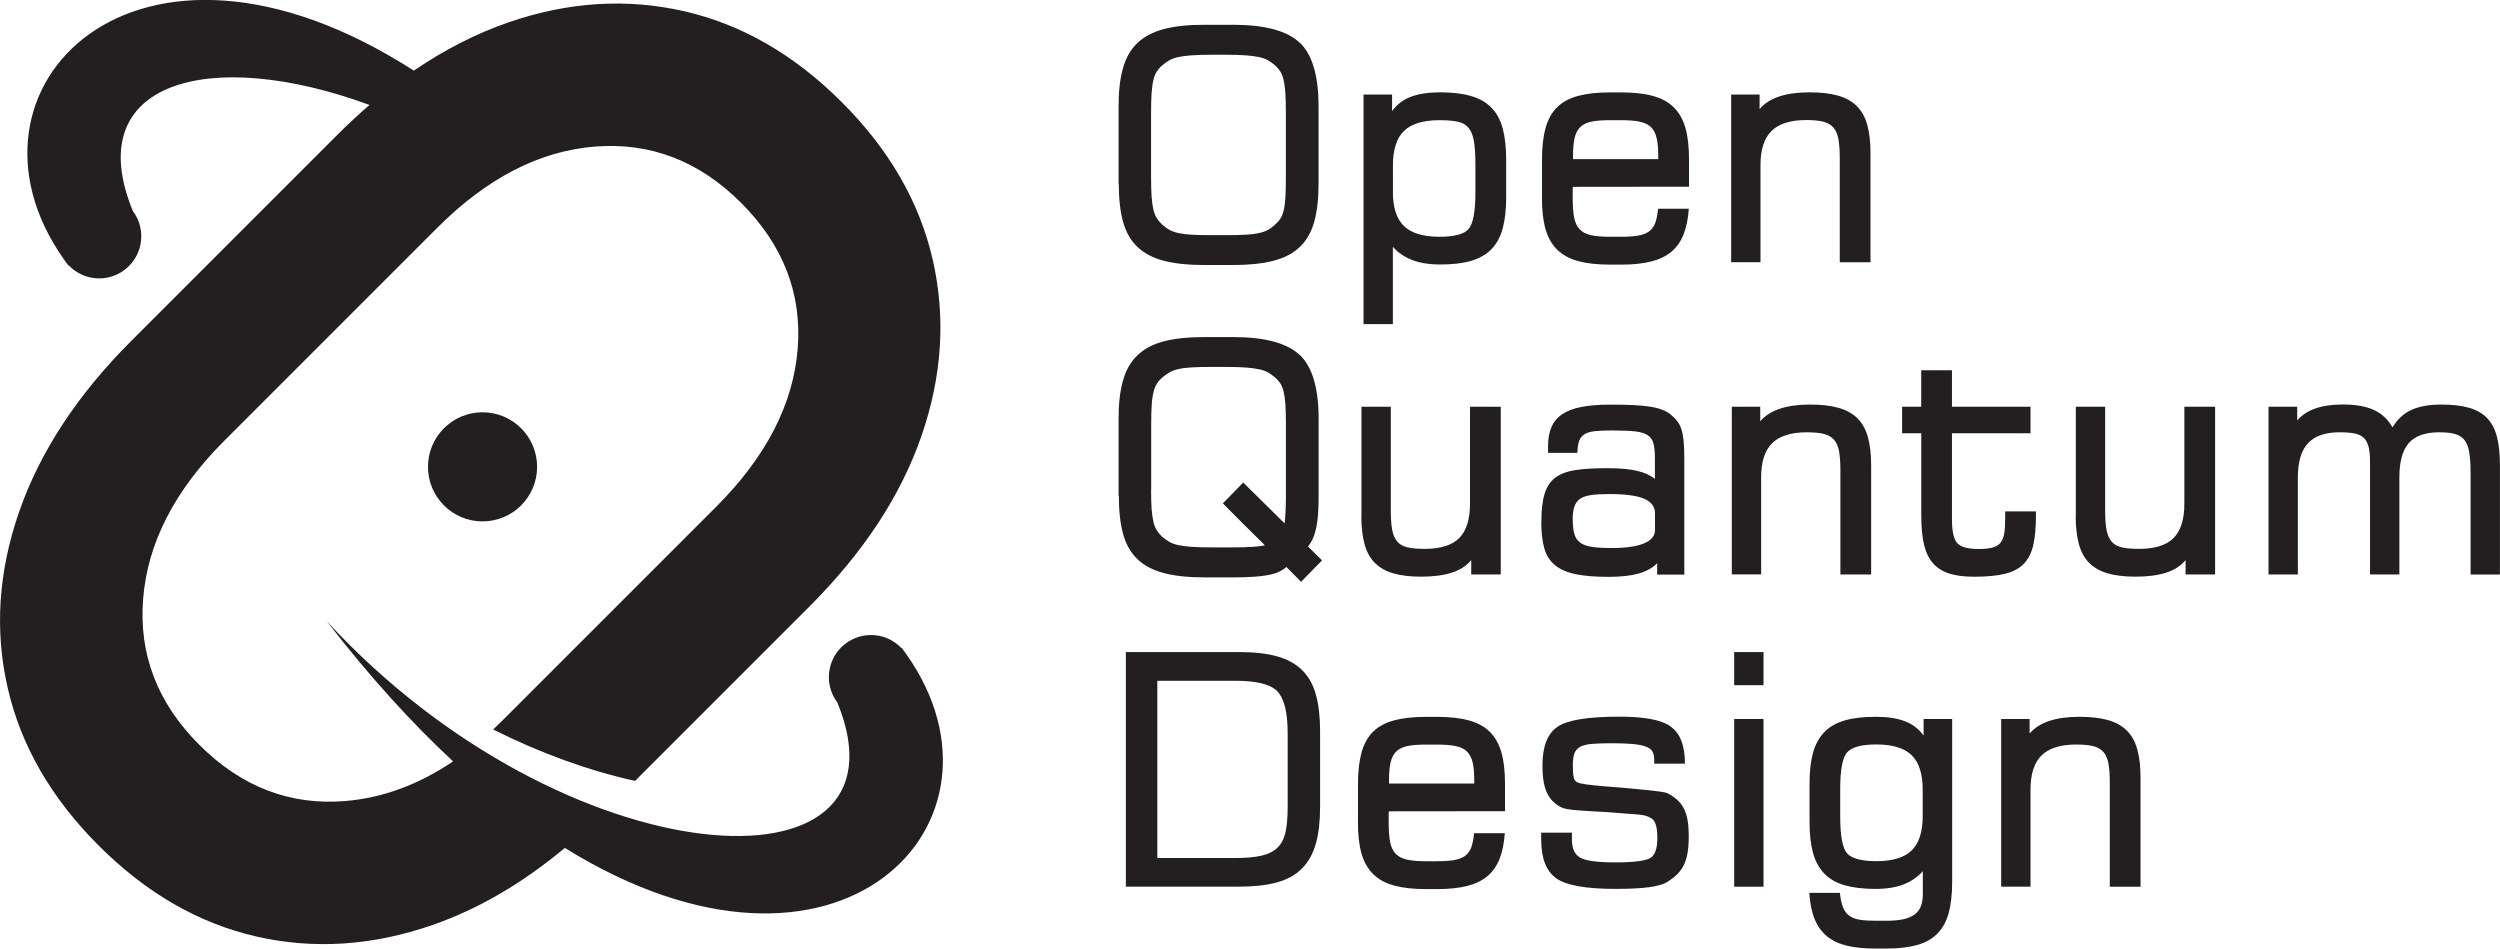 <?xml version="1.0" encoding="UTF-8"?>
<svg id="Layer_2" data-name="Layer 2" xmlns="http://www.w3.org/2000/svg" viewBox="0 0 388.57 147.44">
  <defs>
    <style>
      .cls-1 {
        fill: #231f20;
        stroke-width: 0px;
      }
    </style>
  </defs>
  <g id="Layer_1-2" data-name="Layer 1">
    <g>
      <g>
        <circle class="cls-1" cx="75" cy="72.56" r="8.48"/>
        <path class="cls-1" d="M140.93,101.78c-.15-.24-.32-.48-.5-.7-.09-.13-.18-.26-.28-.39,0,0-.03.02-.05.03-1.19-1.24-2.86-2.02-4.72-2.02-3.62,0-6.55,2.93-6.55,6.55,0,1.49.5,2.86,1.34,3.96,0,0,0,0-.01.01,12.71,31.04-42.4,27.52-79.38-12.68,6.67,8.66,13.25,15.86,19.64,21.8-5.36,3.62-10.92,5.67-16.7,6.16-8.62.72-16.21-2.19-22.76-8.75-6.51-6.51-9.41-14.08-8.71-22.72.7-8.64,4.89-16.8,12.57-24.48l33.16-33.16c7.73-7.73,15.9-11.93,24.52-12.61,8.61-.67,16.18,2.24,22.69,8.75,6.55,6.55,9.48,14.13,8.79,22.72-.7,8.59-4.91,16.75-12.64,24.49l-33.16,33.16c-.51.51-1.02,1-1.53,1.48,7.34,3.7,15.1,6.48,22.06,7.99l27.09-27.09c8.41-8.41,14.22-17.25,17.43-26.55,3.21-9.29,3.79-18.41,1.74-27.37-2.05-8.95-6.76-17.12-14.13-24.48-7.37-7.37-15.53-12.08-24.48-14.13-8.96-2.05-18.08-1.47-27.37,1.74-5.02,1.74-9.91,4.24-14.67,7.49C21.01-16.86-8.65,13.88,9.86,40.2c.15.24.32.48.5.7.09.13.18.26.28.38,0,0,.03-.02.05-.03,1.19,1.24,2.86,2.02,4.72,2.02,3.62,0,6.55-2.93,6.55-6.55,0-1.49-.5-2.86-1.34-3.96,0,0,0,0,.01-.01C12.45,12.77,32.35,7.11,57.43,16.31c-1.68,1.45-3.34,2.99-4.99,4.64L20.37,53.02c-8.35,8.35-14.15,17.19-17.39,26.51-3.24,9.32-3.84,18.45-1.78,27.41,2.05,8.95,6.76,17.11,14.13,24.48,7.37,7.37,15.53,12.08,24.48,14.13,8.95,2.05,18.09,1.46,27.41-1.78,7.14-2.48,13.99-6.49,20.57-11.98,42.59,26.42,71.48-3.95,53.15-30Z"/>
      </g>
      <g>
        <path class="cls-1" d="M173.86,28.55v-12.04c0-2.35.23-4.34.69-5.95.46-1.61,1.21-2.91,2.26-3.9,1.05-.99,2.42-1.7,4.11-2.15,1.69-.44,3.78-.66,6.25-.66h4.47c4.96,0,8.42.93,10.38,2.8v-.03c1.95,1.86,2.92,5.16,2.92,9.88v12.04c0,2.34-.22,4.31-.67,5.92s-1.19,2.92-2.23,3.91c-1.04,1-2.41,1.72-4.11,2.16-1.7.44-3.8.66-6.28.66h-4.47c-2.49,0-4.58-.22-6.28-.66-1.7-.44-3.07-1.16-4.11-2.15-1.04-.99-1.78-2.29-2.23-3.9s-.67-3.59-.67-5.95ZM178.91,27.6c0,1.18.03,2.17.08,2.97.06.8.15,1.47.28,2.01.13.54.31.99.54,1.35s.51.69.83.98c.36.33.73.6,1.11.81.38.21.85.38,1.41.5.55.12,1.24.21,2.06.26s1.84.07,3.06.07h2.21c1.24,0,2.28-.02,3.11-.07s1.53-.13,2.09-.26c.56-.12,1.03-.29,1.41-.5.38-.21.73-.48,1.08-.81.34-.29.62-.6.83-.93.21-.33.38-.76.51-1.29.13-.53.22-1.2.27-2.01s.07-1.83.07-3.08v-10.1c0-1.26-.03-2.3-.08-3.12-.06-.82-.16-1.5-.29-2.04-.14-.54-.32-.97-.54-1.3-.22-.33-.49-.64-.82-.93-.34-.29-.7-.54-1.07-.75s-.83-.37-1.38-.49c-.55-.12-1.25-.21-2.08-.27-.83-.06-1.87-.09-3.11-.09h-2.21c-1.26,0-2.29.03-3.1.09-.81.06-1.49.15-2.05.27-.56.12-1.02.29-1.38.5-.37.21-.74.47-1.11.79-.33.28-.6.59-.83.94s-.41.8-.54,1.34c-.13.54-.22,1.22-.28,2.04-.06.82-.08,1.83-.08,3.04v10.08Z"/>
        <path class="cls-1" d="M211.93,50.38V14.69h4.44v2.58c.74-1.03,1.71-1.77,2.92-2.23s2.74-.69,4.57-.69,3.49.19,4.8.58c1.31.38,2.36.99,3.17,1.83.81.83,1.39,1.91,1.74,3.23.35,1.32.53,2.91.53,4.77v5.96c0,1.88-.18,3.48-.54,4.79-.36,1.32-.94,2.39-1.75,3.22-.81.83-1.87,1.44-3.17,1.82-1.31.38-2.9.56-4.78.56-1.74,0-3.2-.24-4.4-.71-1.2-.47-2.19-1.15-2.97-2.04v12.02h-4.56ZM216.49,29.78c0,2.45.57,4.24,1.72,5.35,1.15,1.11,2.98,1.67,5.5,1.67,2.28,0,3.78-.38,4.5-1.15.74-.79,1.11-2.71,1.11-5.76v-4.29c0-1.52-.08-2.74-.23-3.66-.16-.92-.44-1.61-.86-2.1s-.99-.8-1.72-.94c-.73-.15-1.66-.22-2.79-.22-2.52,0-4.36.56-5.5,1.67s-1.72,2.89-1.72,5.35v4.1Z"/>
        <path class="cls-1" d="M239.67,30.71v-5.96c0-1.93.19-3.56.56-4.89.38-1.33.98-2.4,1.81-3.21s1.92-1.39,3.26-1.75c1.34-.36,2.97-.54,4.9-.54h1.74c1.96,0,3.61.18,4.96.55,1.35.37,2.44.96,3.27,1.79.83.83,1.43,1.9,1.8,3.21.37,1.32.55,2.93.55,4.84v4.27l-18.05.02c-.02.1-.03.21-.03.34v1.33c0,1.26.07,2.28.22,3.07.15.79.43,1.4.86,1.85.43.45,1.01.76,1.75.92.74.16,1.72.25,2.93.25h1.74c1.08,0,1.97-.06,2.67-.18s1.27-.34,1.71-.66c.43-.32.75-.76.96-1.32.2-.56.35-1.3.43-2.2h4.78c-.11,1.59-.39,2.93-.83,4.03-.44,1.1-1.08,2-1.92,2.69-.84.69-1.9,1.19-3.17,1.5-1.27.31-2.8.47-4.58.47h-1.74c-1.94,0-3.59-.18-4.93-.54-1.34-.36-2.43-.95-3.27-1.77s-1.45-1.89-1.83-3.21c-.38-1.33-.56-2.95-.56-4.88ZM244.5,24.73h13.24v-.49c0-1.14-.08-2.07-.25-2.78-.16-.72-.46-1.28-.88-1.7-.43-.42-1.01-.7-1.77-.85-.75-.16-1.72-.23-2.89-.23h-1.74c-1.15,0-2.08.07-2.82.22-.74.15-1.32.42-1.75.83-.43.41-.73.97-.9,1.7-.16.72-.25,1.67-.25,2.82v.49Z"/>
        <path class="cls-1" d="M269.07,40.77V14.69h4.42v2.26c1.47-1.73,4.05-2.6,7.74-2.6,1.75,0,3.23.17,4.44.51,1.21.34,2.19.89,2.94,1.64.75.75,1.29,1.73,1.62,2.93.33,1.2.5,2.66.5,4.38v16.95h-4.78v-16.16c0-1.23-.07-2.22-.21-2.99s-.4-1.37-.79-1.8-.91-.73-1.58-.9c-.67-.16-1.54-.25-2.61-.25-2.46,0-4.26.56-5.41,1.69-1.15,1.13-1.72,2.9-1.72,5.32v15.08h-4.56Z"/>
        <path class="cls-1" d="M173.86,77.08v-12.04c0-2.34.23-4.31.69-5.92.46-1.61,1.21-2.92,2.25-3.91,1.04-1,2.4-1.72,4.1-2.16,1.69-.44,3.78-.66,6.27-.66h4.49c4.94,0,8.39.93,10.36,2.8v-.03c1.95,1.86,2.93,5.16,2.93,9.88v12.04c0,1.03-.03,1.95-.08,2.75-.06.8-.15,1.52-.28,2.15-.13.63-.3,1.19-.51,1.67-.21.48-.47.91-.78,1.29l2.18,2.16-3.26,3.33-2.27-2.31c-.36.31-.76.57-1.21.77-.45.2-.99.37-1.63.49-.64.12-1.4.21-2.27.27-.88.06-1.93.09-3.15.09h-4.49c-2.5,0-4.61-.22-6.31-.67-1.7-.45-3.07-1.17-4.11-2.17s-1.78-2.3-2.22-3.91c-.44-1.61-.66-3.58-.66-5.9ZM178.91,76.12c0,1.18.03,2.16.08,2.96.06.79.15,1.46.28,2.01s.31,1,.54,1.36.51.69.83.98c.38.31.75.57,1.11.79.37.21.83.38,1.37.5.55.12,1.23.21,2.05.27.82.06,1.86.09,3.14.09h3.06c1.44,0,2.57-.03,3.39-.09.82-.06,1.44-.13,1.85-.23-1.08-1.05-2.18-2.14-3.31-3.27s-2.21-2.22-3.23-3.25l3.16-3.24,6.44,6.35c.07-.62.11-1.3.15-2.05.03-.74.05-1.53.05-2.37v-10.91c0-1.28-.03-2.33-.08-3.15-.06-.83-.16-1.51-.29-2.05-.14-.54-.32-.97-.54-1.29-.22-.32-.49-.62-.82-.9-.34-.29-.7-.54-1.07-.75s-.83-.37-1.38-.49c-.55-.12-1.25-.21-2.07-.27-.83-.06-1.87-.09-3.12-.09h-2.18c-1.26,0-2.29.02-3.1.07-.81.05-1.49.13-2.03.26-.55.12-1.01.29-1.38.5-.38.21-.76.48-1.15.81-.33.28-.6.58-.82.92-.22.33-.4.77-.54,1.31-.14.54-.24,1.22-.29,2.04-.06.82-.08,1.85-.08,3.09v10.08Z"/>
        <path class="cls-1" d="M211.61,80.17v-16.95h4.56v16.16c0,1.23.07,2.23.22,3s.41,1.38.8,1.82c.38.43.92.73,1.6.88s1.56.23,2.64.23c2.46,0,4.25-.56,5.37-1.68s1.68-2.9,1.68-5.33v-15.08h4.78v26.07h-4.59v-2.23c-.75.9-1.77,1.55-3.05,1.96-1.28.41-2.86.61-4.74.61-1.7,0-3.14-.17-4.33-.52-1.18-.34-2.14-.89-2.88-1.64-.74-.75-1.27-1.73-1.59-2.93-.32-1.2-.49-2.66-.49-4.38Z"/>
        <path class="cls-1" d="M239.57,81.18c0-1.83.16-3.29.49-4.39.33-1.1.89-1.95,1.67-2.54s1.84-.99,3.15-1.19,2.95-.29,4.9-.29,3.48.13,4.65.41c1.17.27,2.1.69,2.79,1.26v-3.12c0-1-.07-1.79-.22-2.37-.15-.58-.45-1.02-.92-1.32-.47-.3-1.14-.5-2.02-.59-.88-.09-2.06-.13-3.55-.13-1.04,0-1.91.03-2.58.1s-1.22.22-1.63.47-.69.6-.86,1.05c-.16.46-.25,1.08-.27,1.86h-4.56v-1.05c0-1.14.17-2.12.52-2.94.35-.82.9-1.49,1.67-2.01s1.76-.9,2.99-1.14c1.23-.24,2.73-.36,4.5-.36,1.36,0,2.55.02,3.56.07,1.01.05,1.89.13,2.62.25.74.12,1.36.27,1.87.47.51.2.93.43,1.28.71.4.33.75.66,1.02,1.01.28.34.5.76.67,1.25.17.49.29,1.1.37,1.84.07.74.11,1.66.11,2.77v18.05h-4.22v-1.76c-.75.74-1.73,1.28-2.93,1.61-1.2.33-2.75.5-4.66.5-2.07,0-3.77-.14-5.11-.42-1.34-.28-2.4-.75-3.19-1.4-.79-.66-1.34-1.53-1.65-2.61-.31-1.08-.47-2.43-.47-4.03ZM244.45,80.74c0,.93.08,1.68.25,2.26s.47,1.03.92,1.35c.45.33,1.06.54,1.85.66.78.11,1.79.17,3.01.17,2.22,0,3.9-.24,5.04-.72,1.14-.48,1.71-1.17,1.71-2.06v-2.63c0-1.02-.57-1.78-1.7-2.26-1.13-.48-2.95-.72-5.45-.72-1.09,0-2,.05-2.73.15s-1.3.29-1.73.57c-.42.28-.73.69-.91,1.21-.18.52-.27,1.19-.27,2.02Z"/>
        <path class="cls-1" d="M269.17,89.29v-26.07h4.42v2.26c1.47-1.73,4.05-2.6,7.74-2.6,1.75,0,3.23.17,4.44.51,1.21.34,2.19.89,2.94,1.64.75.75,1.29,1.73,1.62,2.93.33,1.2.5,2.66.5,4.38v16.95h-4.78v-16.16c0-1.23-.07-2.22-.21-2.99s-.4-1.37-.79-1.8-.91-.73-1.58-.9c-.67-.16-1.54-.25-2.61-.25-2.46,0-4.26.56-5.41,1.69-1.15,1.13-1.72,2.9-1.72,5.32v15.08h-4.56Z"/>
        <path class="cls-1" d="M295.64,67.34v-4.12h2.97v-5.67h4.78v5.67h12.21v4.12h-12.21v13.37c0,1.88.28,3.12.83,3.73v-.02c.55.61,1.66.91,3.33.91.86,0,1.56-.07,2.1-.21s.95-.38,1.25-.72c.29-.34.49-.81.6-1.41.11-.6.16-1.35.16-2.27v-1.23h4.78v.69c0,1.83-.14,3.36-.42,4.57-.28,1.22-.78,2.19-1.49,2.91-.72.72-1.69,1.23-2.92,1.53-1.23.3-2.81.45-4.74.45-1.54,0-2.83-.16-3.88-.49-1.05-.33-1.9-.86-2.55-1.61-.65-.74-1.12-1.72-1.4-2.92-.28-1.2-.42-2.69-.42-4.45v-12.83h-2.97Z"/>
        <path class="cls-1" d="M322.64,80.17v-16.95h4.56v16.16c0,1.23.07,2.23.22,3s.41,1.38.8,1.82c.38.43.92.73,1.6.88s1.56.23,2.64.23c2.46,0,4.25-.56,5.37-1.68s1.68-2.9,1.68-5.33v-15.08h4.78v26.07h-4.59v-2.23c-.75.9-1.77,1.55-3.05,1.96-1.28.41-2.86.61-4.74.61-1.7,0-3.14-.17-4.33-.52-1.18-.34-2.14-.89-2.88-1.64-.74-.75-1.27-1.73-1.59-2.93-.32-1.2-.49-2.66-.49-4.38Z"/>
        <path class="cls-1" d="M352.59,89.29v-26.07h4.46v2.13c1.41-1.65,3.76-2.48,7.05-2.48,2.03,0,3.66.29,4.89.86s2.19,1.47,2.87,2.7c.77-1.28,1.76-2.19,2.96-2.73s2.74-.82,4.61-.82c1.7,0,3.13.16,4.3.49s2.11.86,2.83,1.61,1.24,1.72,1.54,2.93c.31,1.21.46,2.69.46,4.44v16.95h-4.56v-15.77c0-1.29-.07-2.35-.2-3.18-.13-.83-.38-1.47-.74-1.94-.36-.47-.86-.78-1.49-.96s-1.45-.26-2.45-.26c-2.16,0-3.74.56-4.72,1.67s-1.47,2.89-1.47,5.35v15.08h-4.56v-17.49c0-.98-.08-1.77-.23-2.37-.16-.6-.41-1.06-.77-1.4-.36-.33-.85-.56-1.46-.67s-1.37-.17-2.27-.17c-2.23,0-3.87.57-4.92,1.71-1.05,1.14-1.57,2.91-1.57,5.31v15.08h-4.56Z"/>
        <path class="cls-1" d="M174.99,137.82v-36.47h17.63c2.31,0,4.26.22,5.85.66,1.59.44,2.89,1.15,3.89,2.12s1.72,2.24,2.16,3.81c.44,1.57.66,3.48.66,5.74v11.72c0,2.26-.22,4.17-.67,5.75-.45,1.58-1.17,2.86-2.16,3.85-.99.99-2.28,1.71-3.88,2.15-1.59.44-3.54.66-5.85.66h-17.63ZM179.87,133.36h12.12c1.68,0,3.05-.12,4.11-.37s1.88-.67,2.48-1.26c.6-.6,1.01-1.4,1.23-2.42s.33-2.3.33-3.85v-11.48c0-1.68-.14-3.06-.42-4.13-.28-1.07-.68-1.88-1.2-2.42-1.06-1.08-3.24-1.62-6.52-1.62h-12.12v27.54Z"/>
        <path class="cls-1" d="M211.07,127.77v-5.96c0-1.93.19-3.56.56-4.89.38-1.33.98-2.4,1.81-3.21s1.92-1.39,3.26-1.75c1.34-.36,2.97-.54,4.9-.54h1.74c1.96,0,3.61.18,4.96.55,1.35.37,2.44.96,3.27,1.79.83.83,1.43,1.9,1.8,3.21.37,1.32.55,2.93.55,4.84v4.27l-18.05.02c-.02.1-.03.21-.03.34v1.33c0,1.26.07,2.28.22,3.07.15.79.43,1.4.86,1.85.43.45,1.01.76,1.75.92.74.16,1.72.25,2.93.25h1.74c1.08,0,1.97-.06,2.67-.18s1.27-.34,1.71-.66c.43-.32.75-.76.96-1.32.2-.56.35-1.3.43-2.2h4.78c-.11,1.59-.39,2.93-.83,4.03-.44,1.1-1.08,2-1.92,2.69-.84.69-1.9,1.19-3.17,1.5-1.27.31-2.8.47-4.58.47h-1.74c-1.94,0-3.59-.18-4.93-.54-1.34-.36-2.43-.95-3.27-1.77s-1.45-1.89-1.83-3.21c-.38-1.33-.56-2.95-.56-4.88ZM215.9,121.78h13.24v-.49c0-1.14-.08-2.07-.25-2.78-.16-.72-.46-1.28-.88-1.7-.43-.42-1.01-.7-1.77-.85-.75-.16-1.72-.23-2.89-.23h-1.74c-1.15,0-2.08.07-2.82.22-.74.15-1.32.42-1.75.83-.43.41-.73.97-.9,1.7-.16.72-.25,1.67-.25,2.82v.49Z"/>
        <path class="cls-1" d="M239.54,130.55v-1.13h4.78v1.03c0,1.38.4,2.31,1.2,2.8h-.02c.87.53,2.7.79,5.51.79,3.1,0,4.99-.26,5.66-.79.62-.49.93-1.5.93-3.03s-.26-2.49-.79-2.93c-.23-.18-.54-.33-.92-.46s-.88-.21-1.5-.25c-.62-.04-1.28-.09-1.99-.15-.71-.06-1.55-.12-2.53-.2-1.35-.07-2.8-.15-4.36-.26s-2.51-.28-2.87-.51v.02c-.52-.28-.97-.61-1.34-.99s-.67-.84-.9-1.36c-.23-.52-.4-1.13-.5-1.81-.11-.68-.16-1.46-.16-2.34,0-2.94.78-4.95,2.34-6.02,1.49-1.04,4.71-1.57,9.64-1.57,3.88,0,6.51.5,7.91,1.5h-.02c1.52,1.03,2.28,2.97,2.28,5.81h-4.78v-.71c0-.47-.09-.87-.28-1.19-.19-.32-.53-.57-1.03-.76-.5-.19-1.18-.32-2.04-.4-.87-.08-1.97-.12-3.33-.12-1.27,0-2.3.04-3.07.11-.78.07-1.38.24-1.81.48-.43.25-.72.6-.87,1.06-.15.46-.22,1.08-.22,1.85,0,.82.05,1.43.14,1.82.09.39.29.65.59.78v-.02c.33.21,1.76.42,4.3.62,5.82.46,9.02.8,9.59,1.03.63.31,1.16.66,1.6,1.06.44.4.79.87,1.06,1.4.27.54.46,1.15.57,1.85.12.7.17,1.5.17,2.41,0,.96-.06,1.8-.17,2.51s-.3,1.34-.56,1.9c-.26.56-.61,1.05-1.04,1.48-.43.43-.97.84-1.61,1.24-.57.36-1.5.62-2.79.8-1.29.17-3.03.26-5.24.26-4.58,0-7.63-.55-9.18-1.64-1.56-1.11-2.34-3.1-2.34-5.98Z"/>
        <path class="cls-1" d="M269.54,106.5v-5.15h4.56v5.15h-4.56ZM269.54,137.82v-26.07h4.56v26.07h-4.56Z"/>
        <path class="cls-1" d="M281.19,138.78h4.78c.1.93.26,1.67.48,2.23.22.56.54,1,.96,1.31s.96.52,1.63.63c.67.11,1.51.16,2.52.16h1.67c1.01,0,1.87-.08,2.58-.23s1.29-.4,1.75-.73c.46-.33.79-.76.99-1.28s.31-1.15.31-1.88v-3.58c-.78.88-1.77,1.56-2.96,2.04-1.19.47-2.65.71-4.38.71-1.89,0-3.48-.19-4.79-.56s-2.36-.98-3.18-1.82c-.81-.83-1.4-1.91-1.76-3.22s-.54-2.92-.54-4.79v-5.96c0-1.88.18-3.48.54-4.79s.95-2.39,1.76-3.23,1.87-1.44,3.18-1.82c1.3-.38,2.9-.56,4.79-.56s3.35.23,4.55.69c1.21.46,2.18,1.2,2.91,2.23v-2.58h4.44v25.31c0,1.91-.18,3.53-.54,4.84-.36,1.32-.95,2.39-1.76,3.21-.82.83-1.88,1.42-3.18,1.78-1.31.36-2.9.54-4.77.54h-1.71c-1.7,0-3.16-.15-4.39-.44-1.23-.29-2.26-.78-3.1-1.46-.83-.68-1.47-1.57-1.92-2.67-.45-1.1-.73-2.46-.84-4.08ZM286.02,126.93c0,3.04.37,4.95,1.1,5.74.73.78,2.24,1.18,4.53,1.18,2.51,0,4.34-.56,5.48-1.67,1.14-1.11,1.71-2.89,1.71-5.35v-4.1c0-2.45-.57-4.23-1.71-5.35-1.14-1.11-2.97-1.67-5.48-1.67-2.27,0-3.78.4-4.53,1.2-.73.78-1.1,2.69-1.1,5.71v4.29Z"/>
        <path class="cls-1" d="M311.04,137.82v-26.07h4.42v2.26c1.47-1.73,4.05-2.6,7.74-2.6,1.75,0,3.23.17,4.44.51,1.21.34,2.19.89,2.94,1.64.75.75,1.29,1.73,1.62,2.93.33,1.2.5,2.66.5,4.38v16.95h-4.78v-16.16c0-1.23-.07-2.22-.21-2.99s-.4-1.37-.79-1.8-.91-.73-1.58-.9c-.67-.16-1.54-.25-2.61-.25-2.46,0-4.26.56-5.41,1.69-1.15,1.13-1.72,2.9-1.72,5.32v15.08h-4.56Z"/>
      </g>
    </g>
  </g>
</svg>